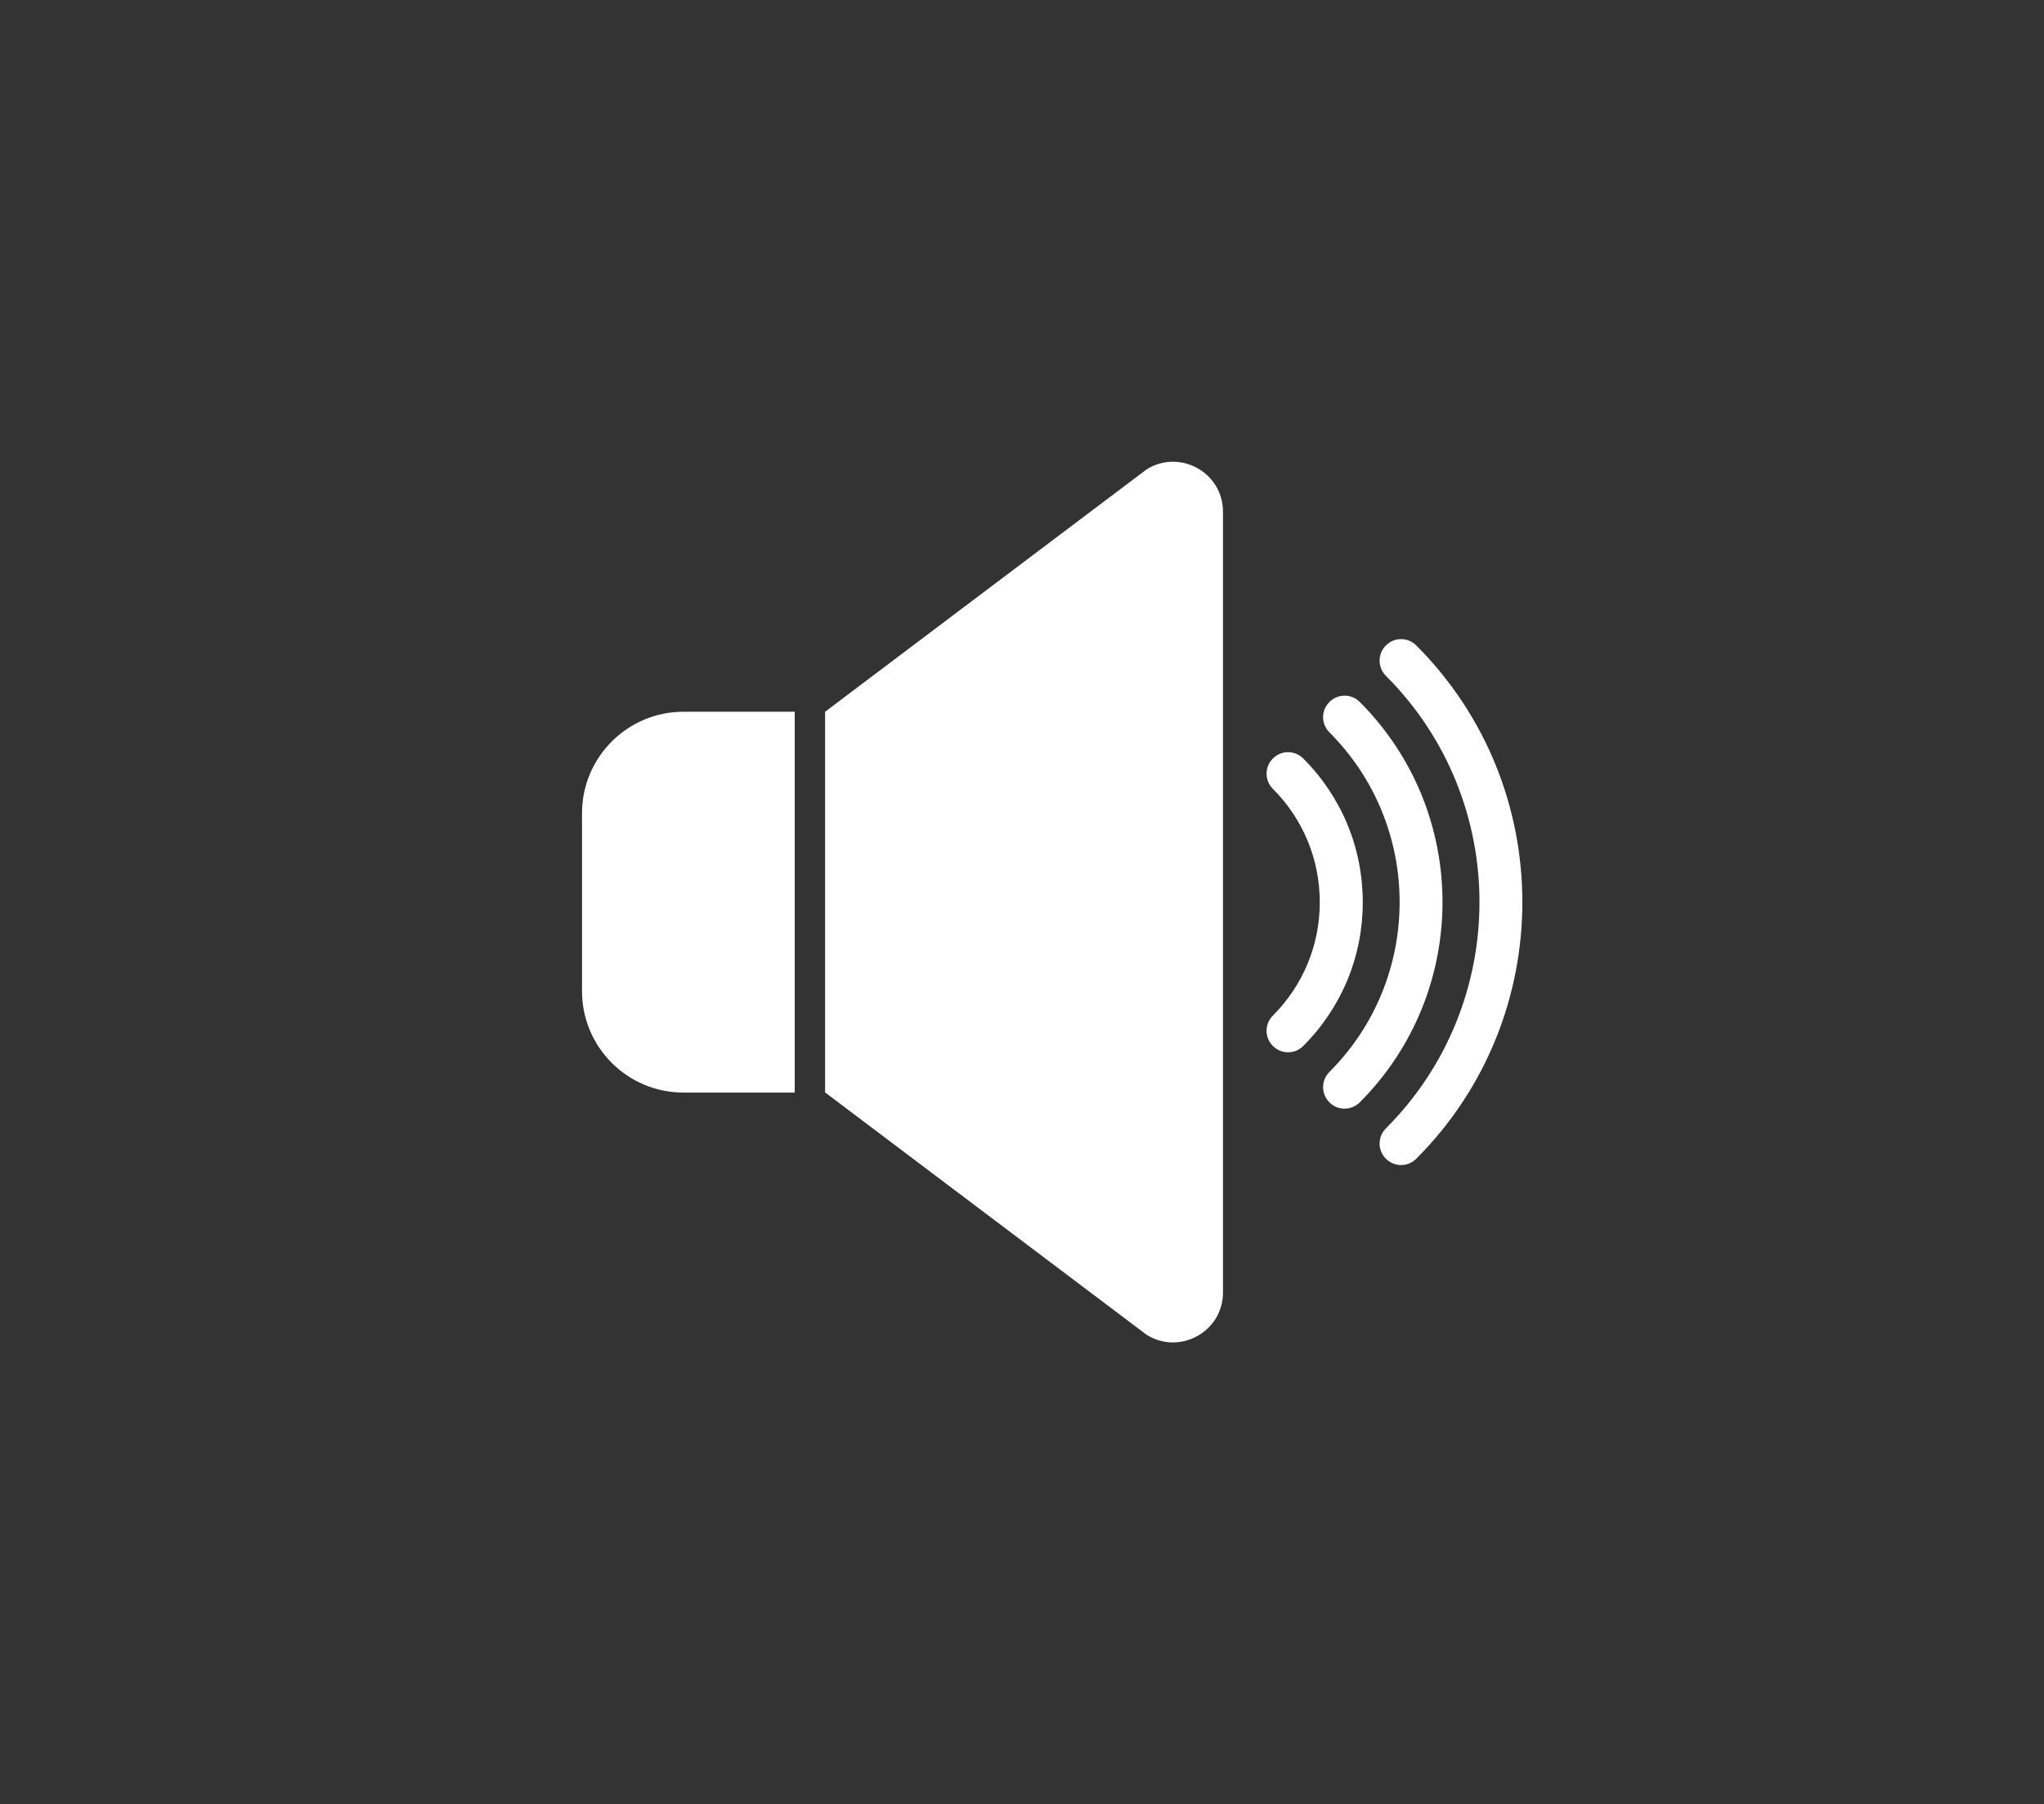 <?xml version="1.0" encoding="utf-8"?>
<!-- Generator: Adobe Illustrator 26.3.1, SVG Export Plug-In . SVG Version: 6.00 Build 0)  -->
<svg version="1.1" id="Layer_1" xmlns="http://www.w3.org/2000/svg" xmlns:xlink="http://www.w3.org/1999/xlink" x="0px" y="0px"
	 viewBox="0 0 1359.8 1200" style="enable-background:new 0 0 1359.8 1200;" xml:space="preserve">
<rect x="0" y="0" width="1359.8" height="1200" fill="#333333" stroke="none"/>
<style type="text/css">
	.st0{fill:#FFFFFF;}
</style>
<g>
	<path class="st0" d="M387.2,540.9v118.3c0,37.3,30.2,67.5,67.5,67.5h74V473.4h-74C417.5,473.4,387.2,503.6,387.2,540.9z"/>
	<path class="st0" d="M762.8,312.2L548.9,473.4V600v126.6l213.9,161.2c22.1,13.8,50.8-2.1,50.8-28.1V600V340.3
		C813.6,314.3,784.9,298.4,762.8,312.2z"/>
	<path class="st0" d="M942.2,429.3c-5.6-5.6-14.6-5.6-20.2,0c-5.6,5.6-5.6,14.6,0,20.2c83,83,83,218,0,301c-5.6,5.6-5.6,14.6,0,20.2
		c2.8,2.8,6.4,4.2,10.1,4.2s7.3-1.4,10.1-4.2C1036.3,676.6,1036.3,523.4,942.2,429.3z"/>
	<path class="st0" d="M904.6,466.9c-5.6-5.6-14.6-5.6-20.2,0c-5.6,5.6-5.6,14.6,0,20.2c62.3,62.3,62.3,163.6,0,225.9
		c-5.6,5.6-5.6,14.6,0,20.2c2.8,2.8,6.4,4.2,10.1,4.2c3.7,0,7.3-1.4,10.1-4.2C978,659.7,978,540.3,904.6,466.9z"/>
	<path class="st0" d="M867,504.5c-5.6-5.6-14.6-5.6-20.2,0c-5.6,5.6-5.6,14.6,0,20.2c20.1,20.1,31.2,46.9,31.2,75.4
		c0,28.5-11.1,55.2-31.2,75.4c-5.6,5.6-5.6,14.6,0,20.2c2.8,2.8,6.4,4.2,10.1,4.2c3.7,0,7.3-1.4,10.1-4.2
		c25.5-25.5,39.6-59.5,39.6-95.5C906.6,563.9,892.5,530,867,504.5z"/>
</g>
</svg>
